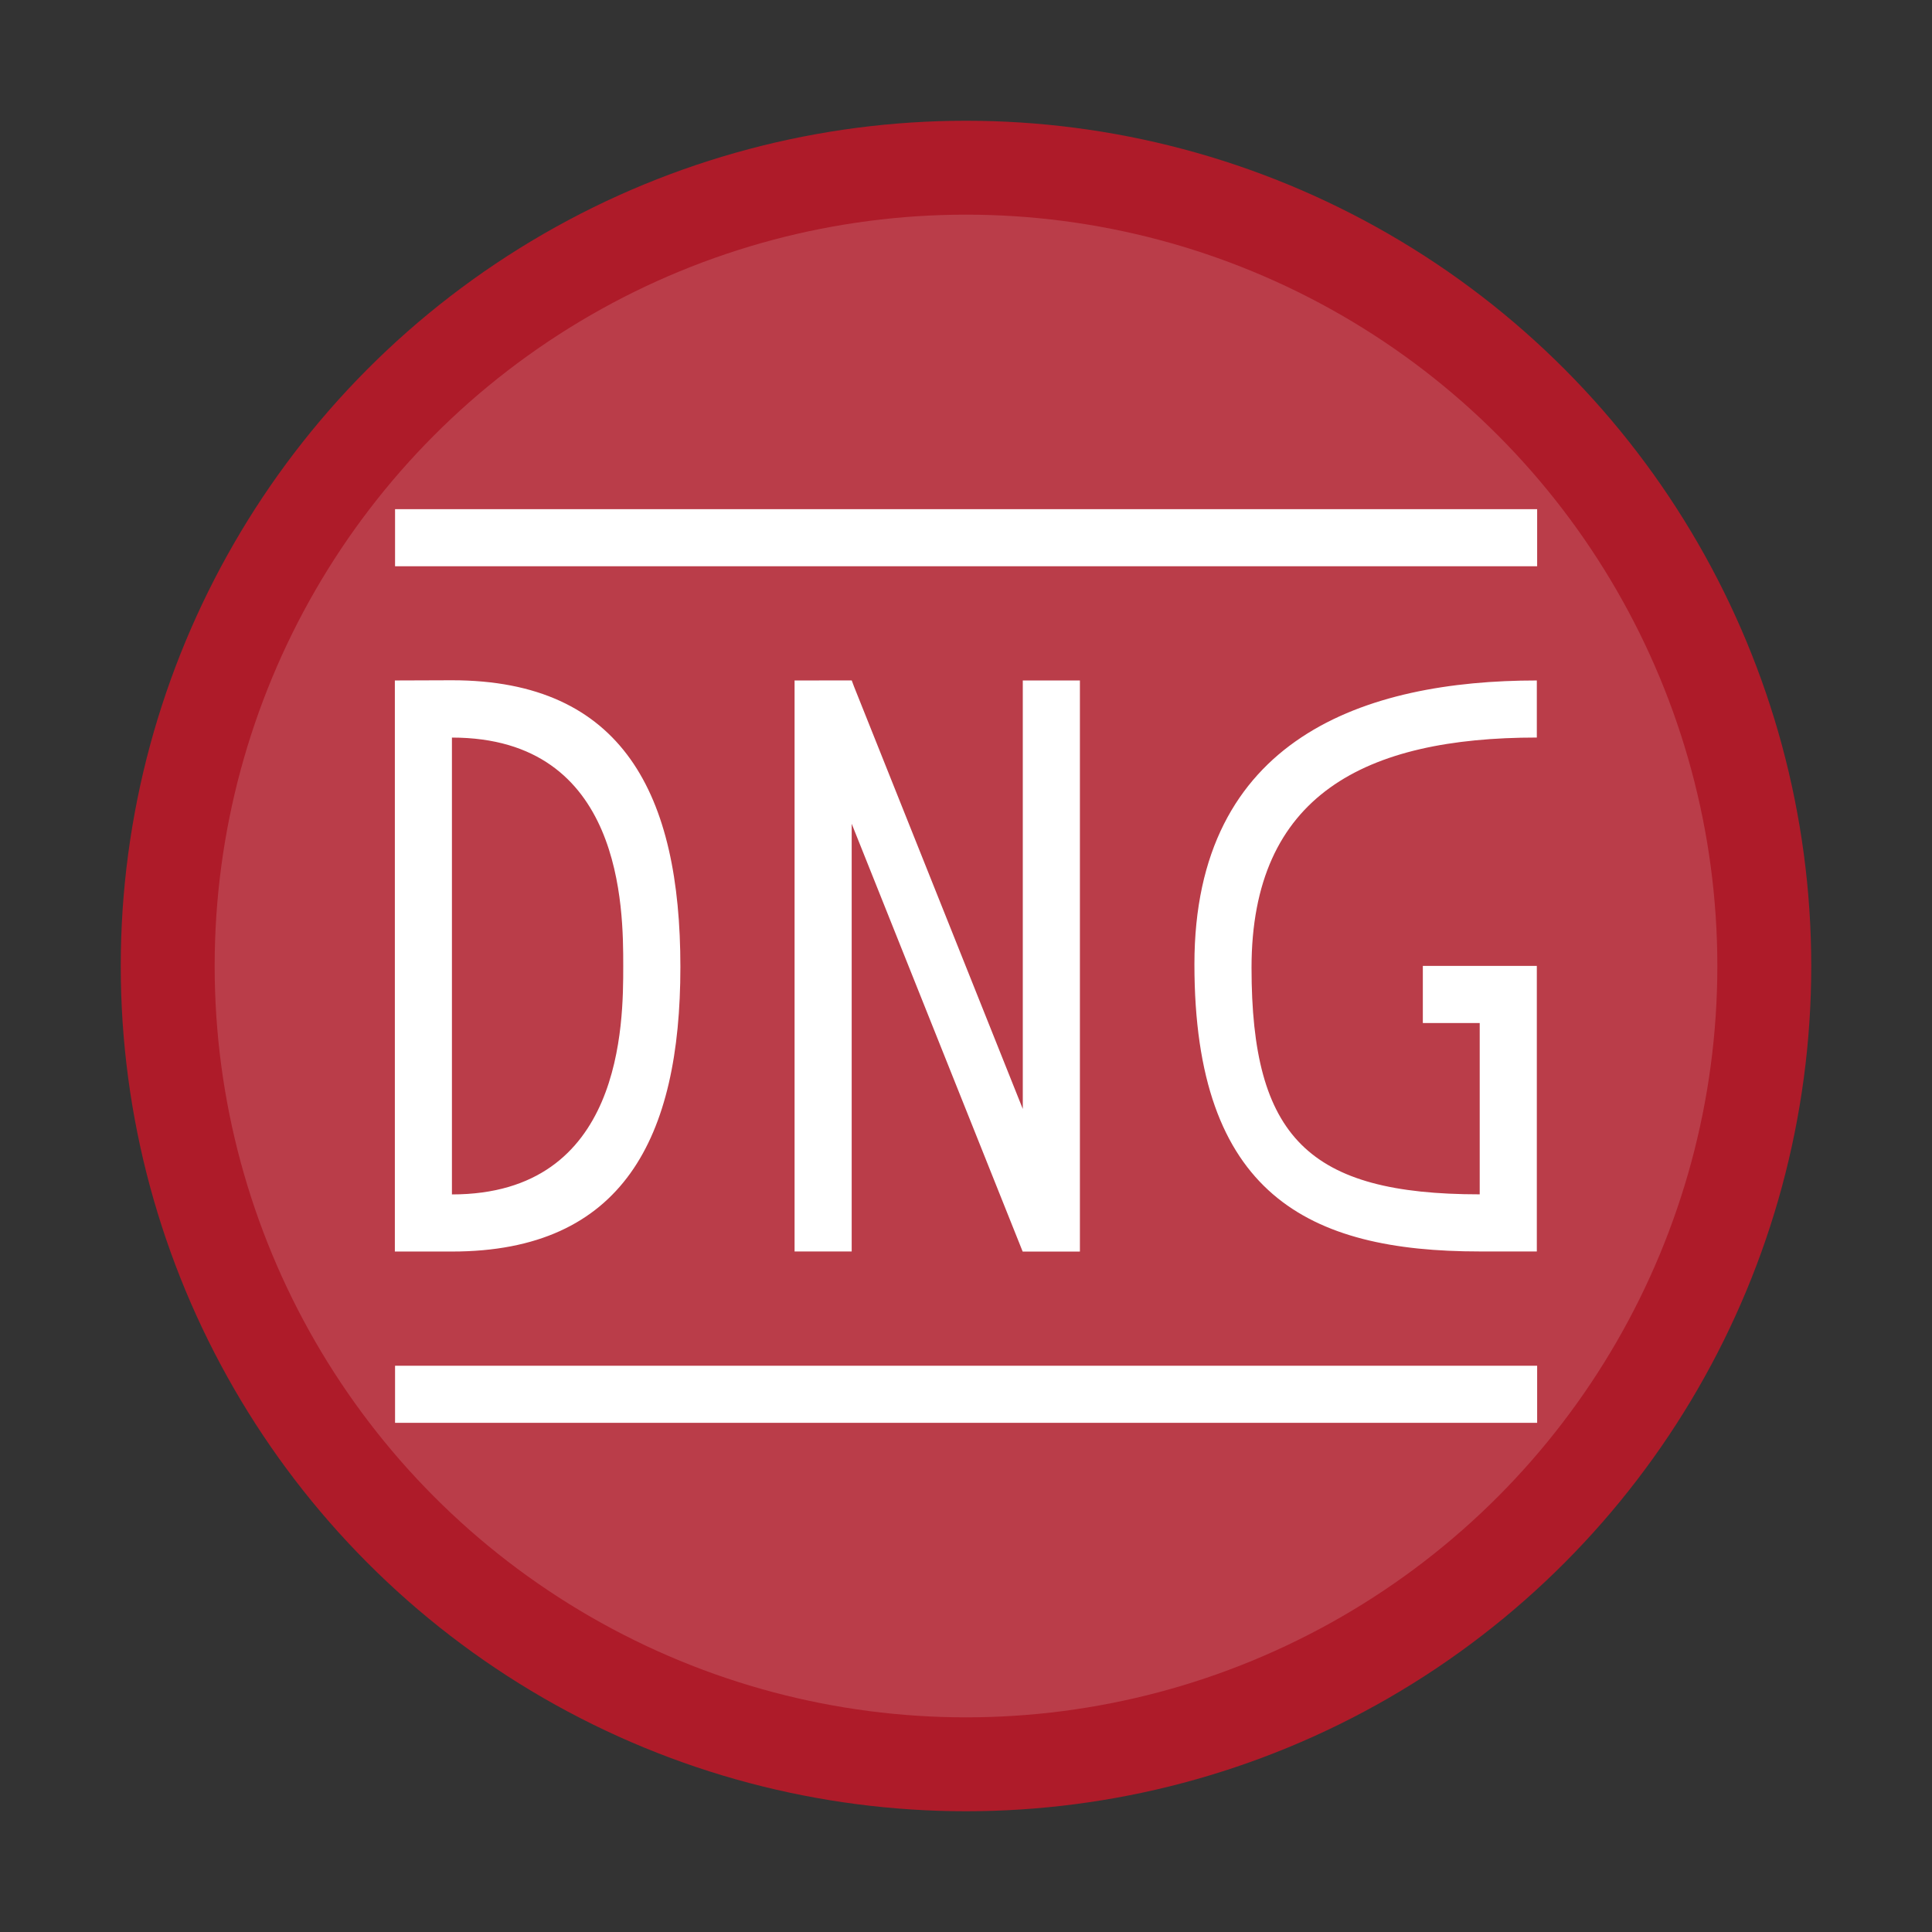 <?xml version="1.0" encoding="UTF-8" standalone="no"?>
<svg
   width="48"
   height="48"
   version="1.1"
   id="svg42"
   sodipodi:docname="kipi-dngconverter.svg"
   inkscape:version="1.2.1 (9c6d41e410, 2022-07-14)"
   xmlns:inkscape="http://www.inkscape.org/namespaces/inkscape"
   xmlns:sodipodi="http://sodipodi.sourceforge.net/DTD/sodipodi-0.dtd"
   xmlns="http://www.w3.org/2000/svg"
   xmlns:svg="http://www.w3.org/2000/svg">
  <rect width="100%" height="100%" fill="#333333" stroke="none"/>
  <sodipodi:namedview
     id="namedview44"
     pagecolor="#ffffff"
     bordercolor="#666666"
     borderopacity="1.0"
     inkscape:showpageshadow="2"
     inkscape:pageopacity="0.0"
     inkscape:pagecheckerboard="0"
     inkscape:deskcolor="#d1d1d1"
     showgrid="false"
     inkscape:zoom="4.9166667"
     inkscape:cx="24"
     inkscape:cy="24"
     inkscape:window-width="1920"
     inkscape:window-height="1009"
     inkscape:window-x="0"
     inkscape:window-y="0"
     inkscape:window-maximized="1"
     inkscape:current-layer="svg42" />
  <defs
     id="defs22">
    <linearGradient
       id="b"
       y1="531.8"
       y2="507.82"
       x2="0"
       gradientUnits="userSpaceOnUse"
       gradientTransform="matrix(1,0,0,1.336,-315.549,-708.849)">
      <stop
         stop-color="#2a2c2f"
         id="stop2" />
      <stop
         offset="1"
         stop-color="#424649"
         id="stop4" />
    </linearGradient>
    <linearGradient
       id="c"
       y1="577.8"
       y2="541.8"
       gradientUnits="userSpaceOnUse"
       x2="0"
       gradientTransform="matrix(1.5,0,0,1,-519.836,-574.409)">
      <stop
         stop-color="#c6cdd1"
         id="stop7" />
      <stop
         offset="1"
         stop-color="#e0e5e7"
         id="stop9" />
    </linearGradient>
    <linearGradient
       id="d"
       y1="532.8"
       x1="409.57"
       y2="543.8"
       x2="420.57"
       gradientUnits="userSpaceOnUse"
       gradientTransform="translate(-316.546,-546.399)">
      <stop
         stop-opacity=".314"
         id="stop12" />
      <stop
         offset="1"
         stop-opacity="0"
         id="stop14" />
    </linearGradient>
    <linearGradient
       id="e"
       y1="540.8"
       y2="522.8"
       gradientUnits="userSpaceOnUse"
       x2="0"
       gradientTransform="translate(-420.57,-558.575)">
      <stop
         stop-color="#f62020"
         id="stop17" />
      <stop
         offset="1"
         stop-color="#f8507b"
         id="stop19" />
    </linearGradient>
  </defs>
  <circle
     cx="24"
     cy="24"
     r="21"
     fill="#ae1b29"
     style="stroke-width:0.778;paint-order:stroke fill markers"
     id="circle2" />
  <circle
     cx="24"
     cy="24"
     r="18.667"
     fill="#ffffff"
     opacity="0.15"
     style="stroke-width:0.778;paint-order:stroke fill markers"
     id="circle4" />
  <path
     fill="#ffffff"
     d="m 9.815,12.65 v 1.419 H 38.19 V 12.65 Z m -0.005,4.256 v 14.188 h 1.419 c 4.256,0 5.675,-2.835 5.675,-7.071 0,-4.27 -1.419,-7.122 -5.675,-7.122 z m 9.931,0 v 0.002 h -0.002 l 0.002,0.008 V 31.092 h 1.419 V 20.466 l 4.248,10.629 h 1.419 v -0.002 h 0.003 V 16.906 h -1.419 v 10.646 l -4.192,-10.492 -0.058,-0.155 z m 18.441,0 c -4.256,0 -8.507,1.419 -8.507,7.05 0,5.718 2.832,7.136 7.088,7.136 h 1.419 v -7.094 h -2.832 v 1.419 h 1.413 v 4.256 c -4.256,0 -5.669,-1.419 -5.669,-5.631 0,-4.299 2.832,-5.718 7.088,-5.718 z M 11.228,18.325 c 4.256,0 4.256,4.256 4.256,5.675 0,1.419 0,5.675 -4.256,5.675 z M 9.815,33.931 V 35.35 H 38.19 v -1.419 z"
     id="path34-3"
     style="stroke-width:1.419;stroke-linejoin:bevel" />
</svg>
